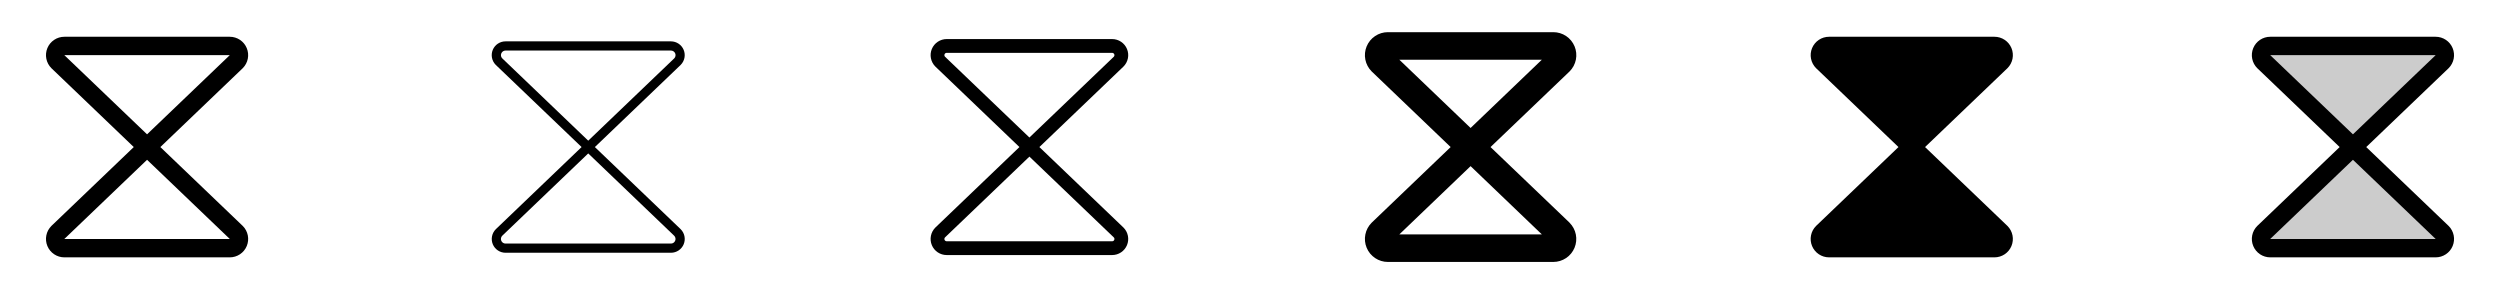 <svg width="272" height="32" viewBox="0 0 272 32" fill="none" xmlns="http://www.w3.org/2000/svg">
<g clip-path="url(#clip0_17_15683)">
<path d="M26.398 24.57L17.446 16L26.398 7.43C26.403 7.424 26.408 7.419 26.414 7.414C26.693 7.134 26.884 6.778 26.961 6.39C27.038 6.002 26.998 5.6 26.847 5.235C26.696 4.869 26.439 4.557 26.111 4.337C25.782 4.118 25.395 4 25 4H7C6.605 4 6.218 4.118 5.89 4.338C5.561 4.558 5.305 4.87 5.154 5.235C5.003 5.601 4.963 6.003 5.041 6.39C5.118 6.778 5.308 7.134 5.588 7.414L5.603 7.43L14.554 16L5.603 24.57L5.588 24.586C5.308 24.866 5.118 25.222 5.041 25.61C4.963 25.997 5.003 26.399 5.154 26.765C5.305 27.13 5.561 27.442 5.89 27.662C6.218 27.882 6.605 28 7 28H25C25.396 28 25.782 27.883 26.111 27.663C26.44 27.444 26.697 27.131 26.848 26.766C26.999 26.4 27.039 25.998 26.962 25.61C26.885 25.222 26.695 24.866 26.415 24.586C26.409 24.581 26.403 24.576 26.398 24.57ZM25 6L16 14.615L7 6H25ZM7 26L16 17.385L25 26H7Z" fill="currentColor"/>
<path d="M64.722 16L74.058 7.061C74.267 6.852 74.41 6.585 74.468 6.294C74.526 6.003 74.497 5.702 74.384 5.428C74.271 5.153 74.079 4.919 73.832 4.754C73.586 4.589 73.296 4.501 73 4.5H55C54.703 4.5 54.413 4.588 54.166 4.752C53.919 4.917 53.727 5.152 53.613 5.426C53.499 5.7 53.47 6.002 53.528 6.293C53.586 6.584 53.729 6.851 53.939 7.061L53.947 7.069L63.278 16L53.951 24.931L53.943 24.939C53.733 25.148 53.59 25.415 53.532 25.706C53.474 25.997 53.503 26.298 53.616 26.573C53.729 26.846 53.921 27.081 54.167 27.246C54.414 27.411 54.703 27.5 55 27.5H73C73.298 27.5 73.588 27.411 73.836 27.246C74.083 27.08 74.275 26.844 74.388 26.569C74.501 26.293 74.529 25.991 74.469 25.699C74.41 25.407 74.264 25.14 74.052 24.931L64.722 16ZM54.541 5.809C54.578 5.717 54.641 5.639 54.723 5.584C54.805 5.529 54.901 5.499 55 5.5H73C73.098 5.5 73.194 5.529 73.276 5.583C73.358 5.637 73.422 5.713 73.46 5.804C73.499 5.894 73.51 5.993 73.492 6.09C73.475 6.186 73.429 6.276 73.361 6.346L64 15.307L54.646 6.35C54.576 6.281 54.529 6.192 54.51 6.096C54.492 5.999 54.502 5.899 54.541 5.809ZM73.459 26.191C73.422 26.283 73.359 26.361 73.277 26.416C73.195 26.471 73.099 26.5 73 26.5H55C54.901 26.5 54.805 26.471 54.723 26.417C54.641 26.362 54.577 26.285 54.539 26.194C54.5 26.103 54.49 26.003 54.508 25.906C54.527 25.809 54.574 25.72 54.642 25.65L64 16.692L73.35 25.646C73.421 25.715 73.469 25.805 73.489 25.902C73.508 25.999 73.498 26.1 73.459 26.191Z" fill="currentColor"/>
<path d="M122.225 24.75L113.085 16L122.225 7.25L122.236 7.239C122.481 6.994 122.648 6.682 122.716 6.343C122.784 6.003 122.75 5.651 122.617 5.331C122.485 5.011 122.261 4.738 121.973 4.545C121.685 4.353 121.346 4.25 121 4.25H103C102.654 4.25 102.316 4.353 102.028 4.545C101.74 4.737 101.516 5.011 101.383 5.33C101.251 5.65 101.216 6.002 101.284 6.341C101.351 6.681 101.518 6.993 101.763 7.237L101.774 7.249L110.914 15.999L101.775 24.75L101.764 24.761C101.519 25.006 101.352 25.318 101.284 25.657C101.216 25.997 101.25 26.349 101.383 26.669C101.515 26.989 101.739 27.262 102.027 27.455C102.315 27.647 102.654 27.75 103 27.75H121C121.346 27.75 121.685 27.647 121.972 27.455C122.26 27.263 122.484 26.989 122.617 26.67C122.749 26.35 122.784 25.998 122.716 25.659C122.649 25.319 122.482 25.007 122.238 24.762L122.225 24.75ZM102.77 5.904C102.788 5.857 102.819 5.818 102.86 5.79C102.902 5.763 102.95 5.749 103 5.75H121C121.049 5.75 121.097 5.764 121.138 5.791C121.179 5.818 121.211 5.856 121.23 5.901C121.249 5.946 121.255 5.996 121.246 6.044C121.238 6.092 121.215 6.137 121.181 6.173L112 14.961L102.82 6.173C102.785 6.138 102.762 6.094 102.753 6.046C102.744 5.998 102.75 5.948 102.77 5.904ZM121.23 26.096C121.212 26.143 121.181 26.182 121.14 26.21C121.098 26.237 121.05 26.251 121 26.25H103C102.951 26.25 102.903 26.236 102.862 26.209C102.821 26.182 102.789 26.144 102.77 26.099C102.751 26.054 102.745 26.004 102.754 25.956C102.762 25.907 102.785 25.863 102.819 25.828L112 17.039L121.18 25.828C121.215 25.862 121.238 25.906 121.247 25.954C121.256 26.002 121.25 26.052 121.23 26.096Z" fill="currentColor"/>
<path d="M170.75 24.21L162.169 16L170.75 7.79L170.773 7.768C171.122 7.418 171.36 6.972 171.457 6.486C171.553 6.001 171.503 5.498 171.313 5.041C171.123 4.584 170.802 4.194 170.391 3.919C169.979 3.645 169.495 3.499 169 3.5H151C150.506 3.5 150.023 3.647 149.612 3.922C149.201 4.197 148.881 4.587 148.692 5.044C148.503 5.501 148.453 6.003 148.55 6.488C148.646 6.973 148.884 7.418 149.234 7.768L149.256 7.79L157.831 16L149.256 24.21L149.234 24.233C148.884 24.582 148.646 25.027 148.55 25.512C148.453 25.997 148.503 26.499 148.692 26.956C148.881 27.413 149.201 27.803 149.612 28.078C150.023 28.353 150.506 28.5 151 28.5H169C169.494 28.5 169.978 28.353 170.389 28.078C170.8 27.804 171.12 27.413 171.309 26.957C171.498 26.5 171.548 25.997 171.452 25.512C171.355 25.027 171.117 24.582 170.768 24.233L170.75 24.21ZM167.75 6.5L160 13.924L152.25 6.5H167.75ZM152.25 25.5L160 18.076L167.75 25.5H152.25Z" fill="currentColor"/>
<path d="M218.414 24.586C218.693 24.866 218.884 25.222 218.961 25.61C219.038 25.998 218.998 26.4 218.847 26.765C218.696 27.131 218.439 27.443 218.111 27.663C217.782 27.882 217.395 28 217 28H199C198.604 28 198.218 27.883 197.889 27.663C197.56 27.444 197.304 27.131 197.152 26.766C197.001 26.4 196.961 25.998 197.038 25.61C197.115 25.222 197.305 24.866 197.585 24.586C197.591 24.581 197.596 24.576 197.601 24.57L206.554 16L197.602 7.43C197.597 7.424 197.592 7.419 197.586 7.414C197.307 7.134 197.116 6.778 197.039 6.39C196.962 6.002 197.002 5.6 197.153 5.235C197.304 4.869 197.561 4.557 197.889 4.337C198.218 4.118 198.605 4 199 4H217C217.395 4 217.782 4.117 218.111 4.337C218.44 4.557 218.696 4.869 218.848 5.234C218.999 5.6 219.039 6.002 218.962 6.39C218.885 6.778 218.695 7.134 218.415 7.414C218.409 7.419 218.404 7.424 218.399 7.43L209.446 16L218.397 24.57C218.403 24.576 218.408 24.581 218.414 24.586Z" fill="currentColor"/>
<path opacity="0.2" d="M265.705 6.707L256 16L246.295 6.707C246.155 6.568 246.06 6.39 246.021 6.196C245.982 6.002 246.002 5.801 246.077 5.618C246.153 5.436 246.281 5.279 246.445 5.169C246.609 5.059 246.802 5 247 5H265C265.198 5 265.391 5.059 265.555 5.169C265.719 5.279 265.847 5.436 265.923 5.618C265.998 5.801 266.018 6.002 265.979 6.196C265.94 6.39 265.845 6.568 265.705 6.707ZM256 16L246.295 25.293C246.155 25.432 246.06 25.61 246.021 25.804C245.982 25.998 246.002 26.199 246.077 26.382C246.153 26.564 246.281 26.721 246.445 26.831C246.609 26.941 246.802 27 247 27H265C265.198 27 265.391 26.942 265.556 26.832C265.721 26.722 265.849 26.566 265.925 26.383C266 26.2 266.02 25.999 265.982 25.805C265.943 25.611 265.848 25.432 265.707 25.293L256 16Z" fill="currentColor"/>
<path d="M266.398 24.57L257.446 16L266.398 7.43C266.403 7.424 266.408 7.419 266.414 7.414C266.693 7.134 266.884 6.778 266.961 6.39C267.038 6.002 266.998 5.6 266.847 5.235C266.696 4.869 266.439 4.557 266.111 4.337C265.782 4.118 265.395 4 265 4H247C246.605 4 246.218 4.118 245.889 4.337C245.561 4.557 245.304 4.869 245.153 5.235C245.002 5.6 244.962 6.002 245.039 6.39C245.116 6.778 245.307 7.134 245.586 7.414C245.592 7.419 245.597 7.424 245.603 7.43L254.554 16L245.603 24.57C245.597 24.576 245.592 24.581 245.586 24.586C245.307 24.866 245.116 25.222 245.039 25.61C244.962 25.998 245.002 26.4 245.153 26.765C245.304 27.131 245.561 27.443 245.889 27.663C246.218 27.882 246.605 28 247 28H265C265.396 28 265.782 27.883 266.111 27.663C266.44 27.444 266.696 27.131 266.848 26.766C266.999 26.4 267.039 25.998 266.962 25.61C266.885 25.222 266.695 24.866 266.415 24.586C266.409 24.581 266.403 24.576 266.398 24.57ZM265 6L256 14.615L247 6H265ZM247 26L256 17.385L265 26H247Z" fill="currentColor"/>
</g>
<defs>
<clipPath id="clip0_17_15683">
<rect width="272" height="32" rx="5" fill="white"/>
</clipPath>
</defs>
</svg>
